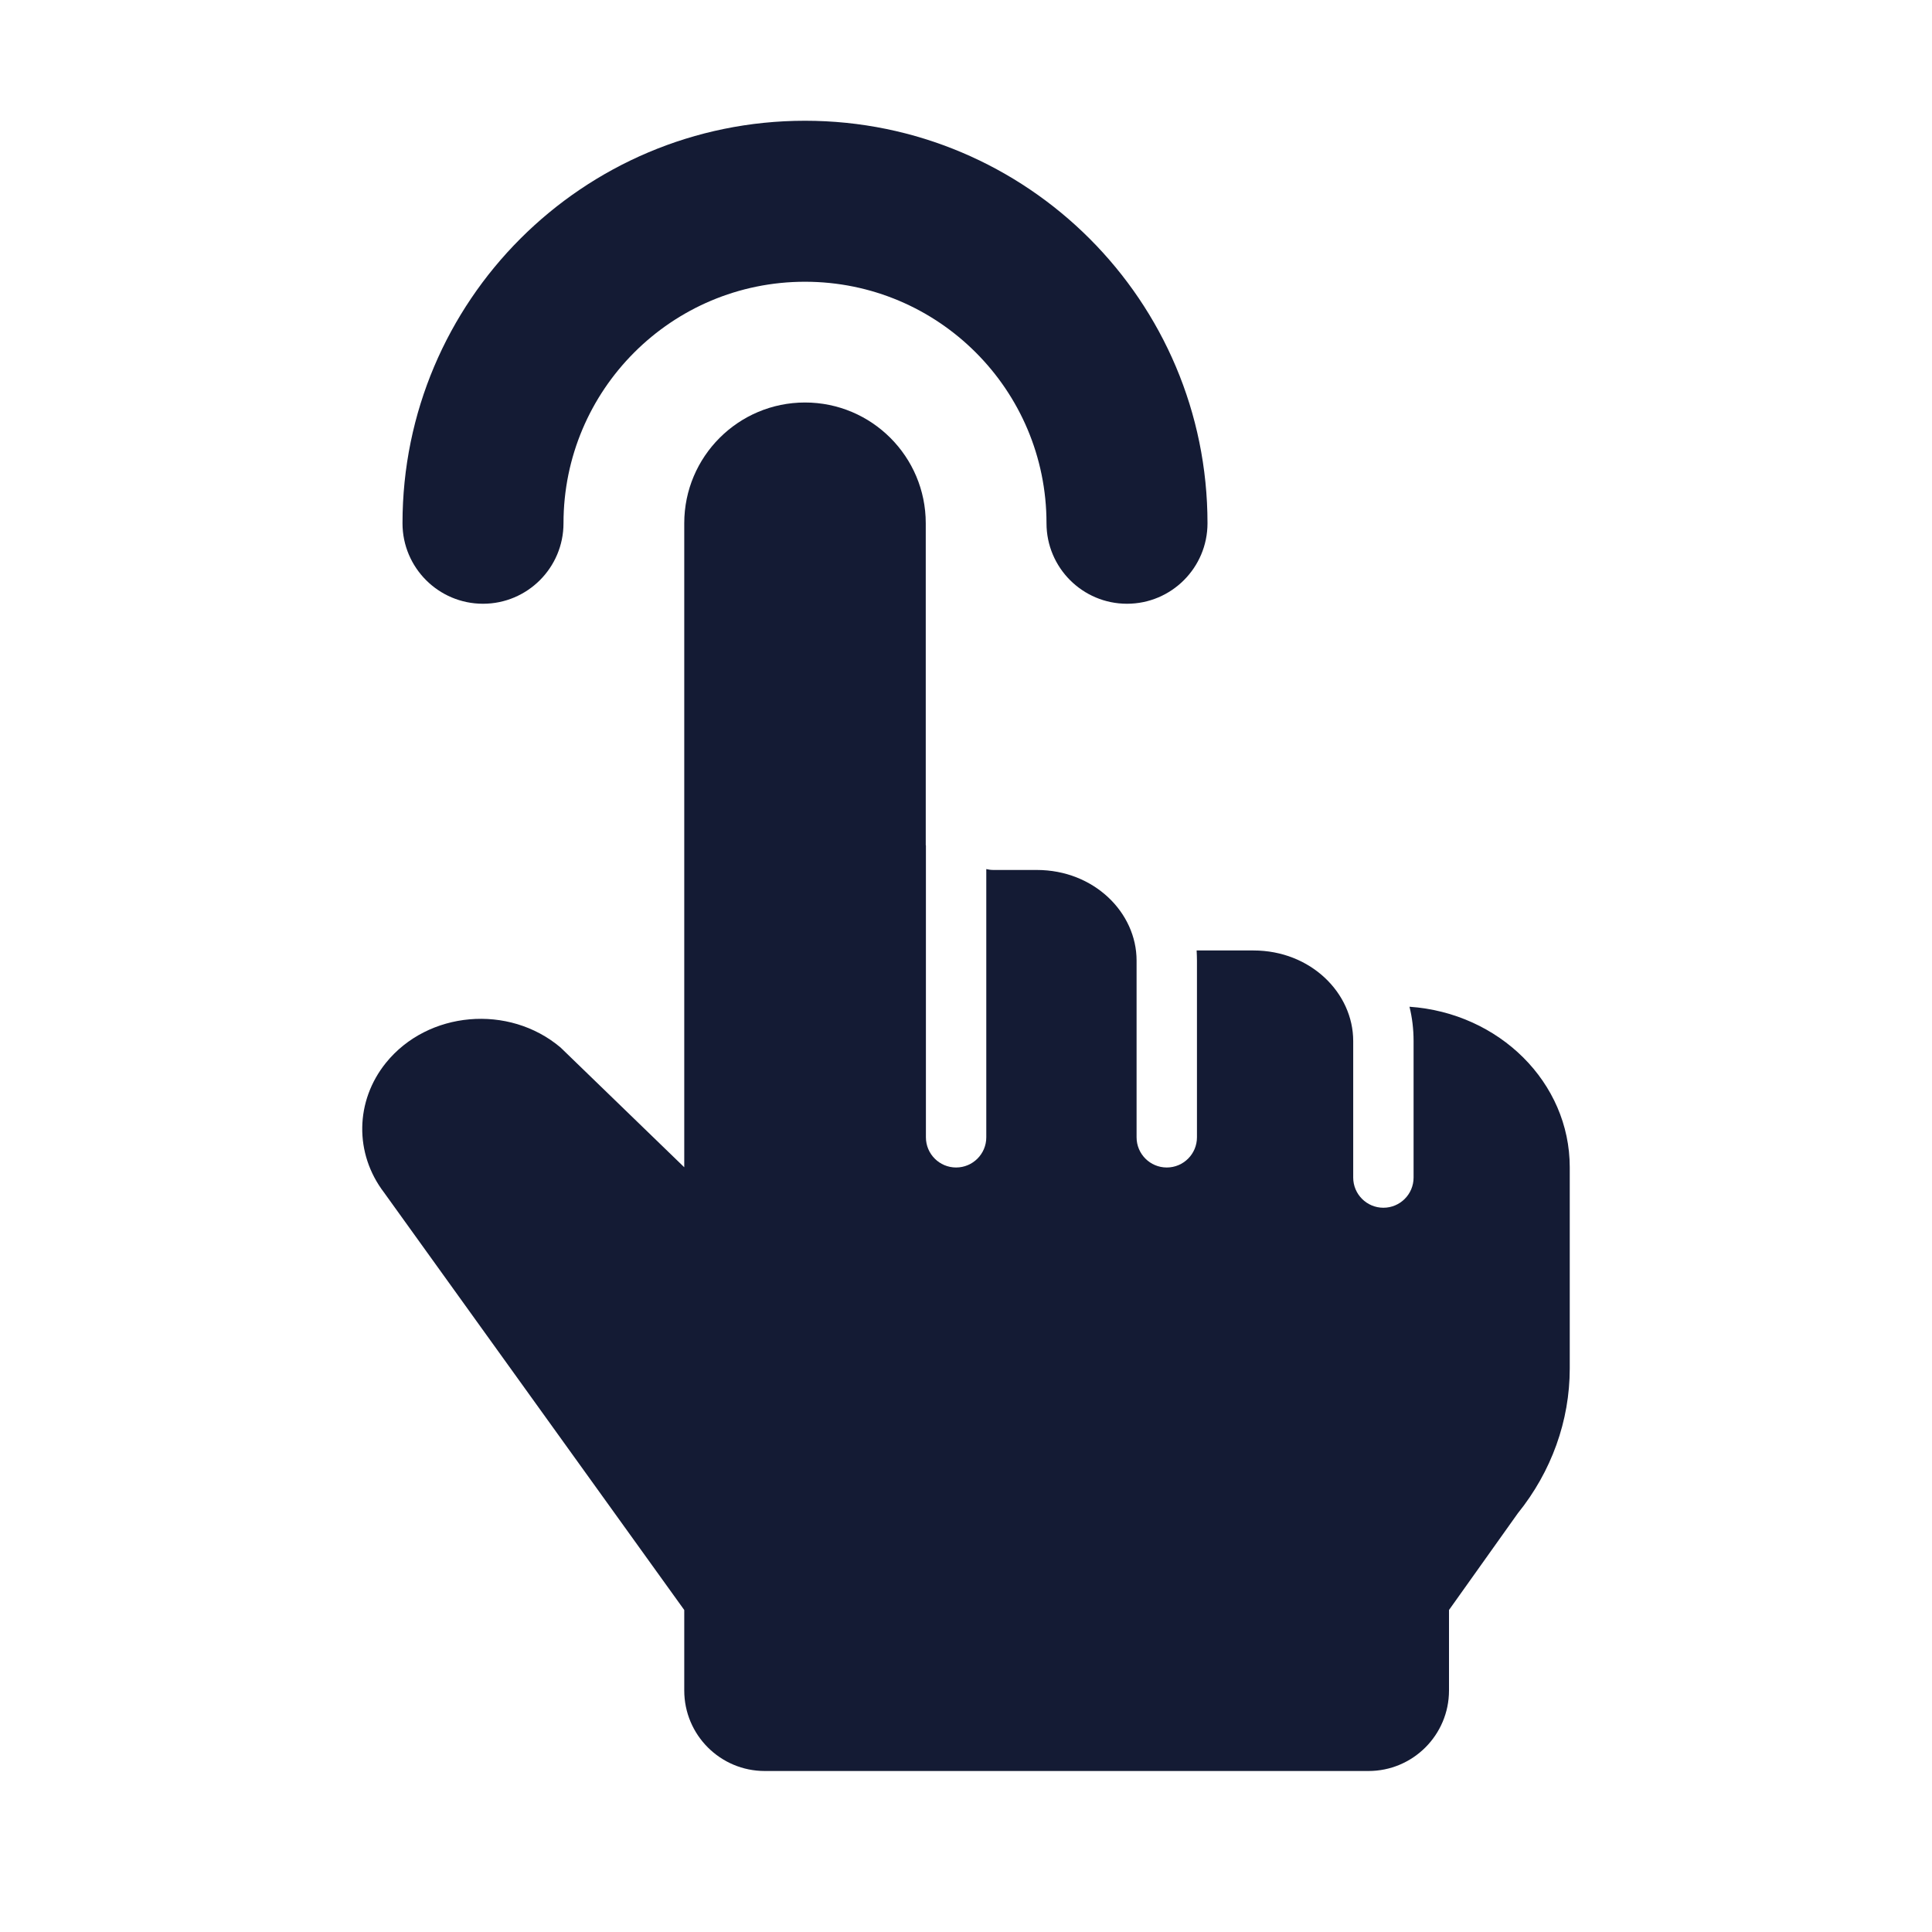 <svg width="24" height="24" viewBox="0 0 24 24" fill="none" xmlns="http://www.w3.org/2000/svg">
<path fill-rule="evenodd" clip-rule="evenodd" d="M10 3.5C8.343 3.5 7 4.843 7 6.5C7 7.052 6.552 7.5 6 7.5C5.448 7.5 5 7.052 5 6.5C5 3.739 7.239 1.5 10 1.5C12.761 1.5 15 3.739 15 6.5C15 7.052 14.552 7.5 14 7.5C13.448 7.5 13 7.052 13 6.5C13 4.843 11.657 3.5 10 3.5Z" fill="#141B34"/>
<path d="M11.502 10.5H11.5V6.5C11.5 5.672 10.828 5 10 5C9.172 5 8.5 5.672 8.5 6.5V14.5L6.963 13.012C6.321 12.47 5.315 12.558 4.794 13.203C4.411 13.678 4.401 14.329 4.77 14.813L8.5 20V21C8.5 21.552 8.948 22 9.5 22H17C17.552 22 18 21.552 18 21V20L18.854 18.8C19.273 18.281 19.5 17.649 19.5 17V14.5C19.5 13.446 18.623 12.583 17.509 12.506C17.543 12.642 17.56 12.785 17.56 12.932V14.628C17.56 14.835 17.392 15.003 17.185 15.003C16.978 15.003 16.81 14.835 16.81 14.628V12.932C16.81 12.336 16.282 11.807 15.57 11.807H14.865C14.867 11.848 14.869 11.89 14.869 11.932L14.869 14.128C14.869 14.335 14.701 14.503 14.494 14.503C14.287 14.503 14.119 14.335 14.119 14.128L14.119 11.932C14.119 11.336 13.59 10.807 12.879 10.807H12.341C12.31 10.807 12.28 10.803 12.252 10.796V14.128C12.252 14.335 12.084 14.503 11.877 14.503C11.67 14.503 11.502 14.335 11.502 14.128V10.5Z" fill="#141B34"/>
</svg>
